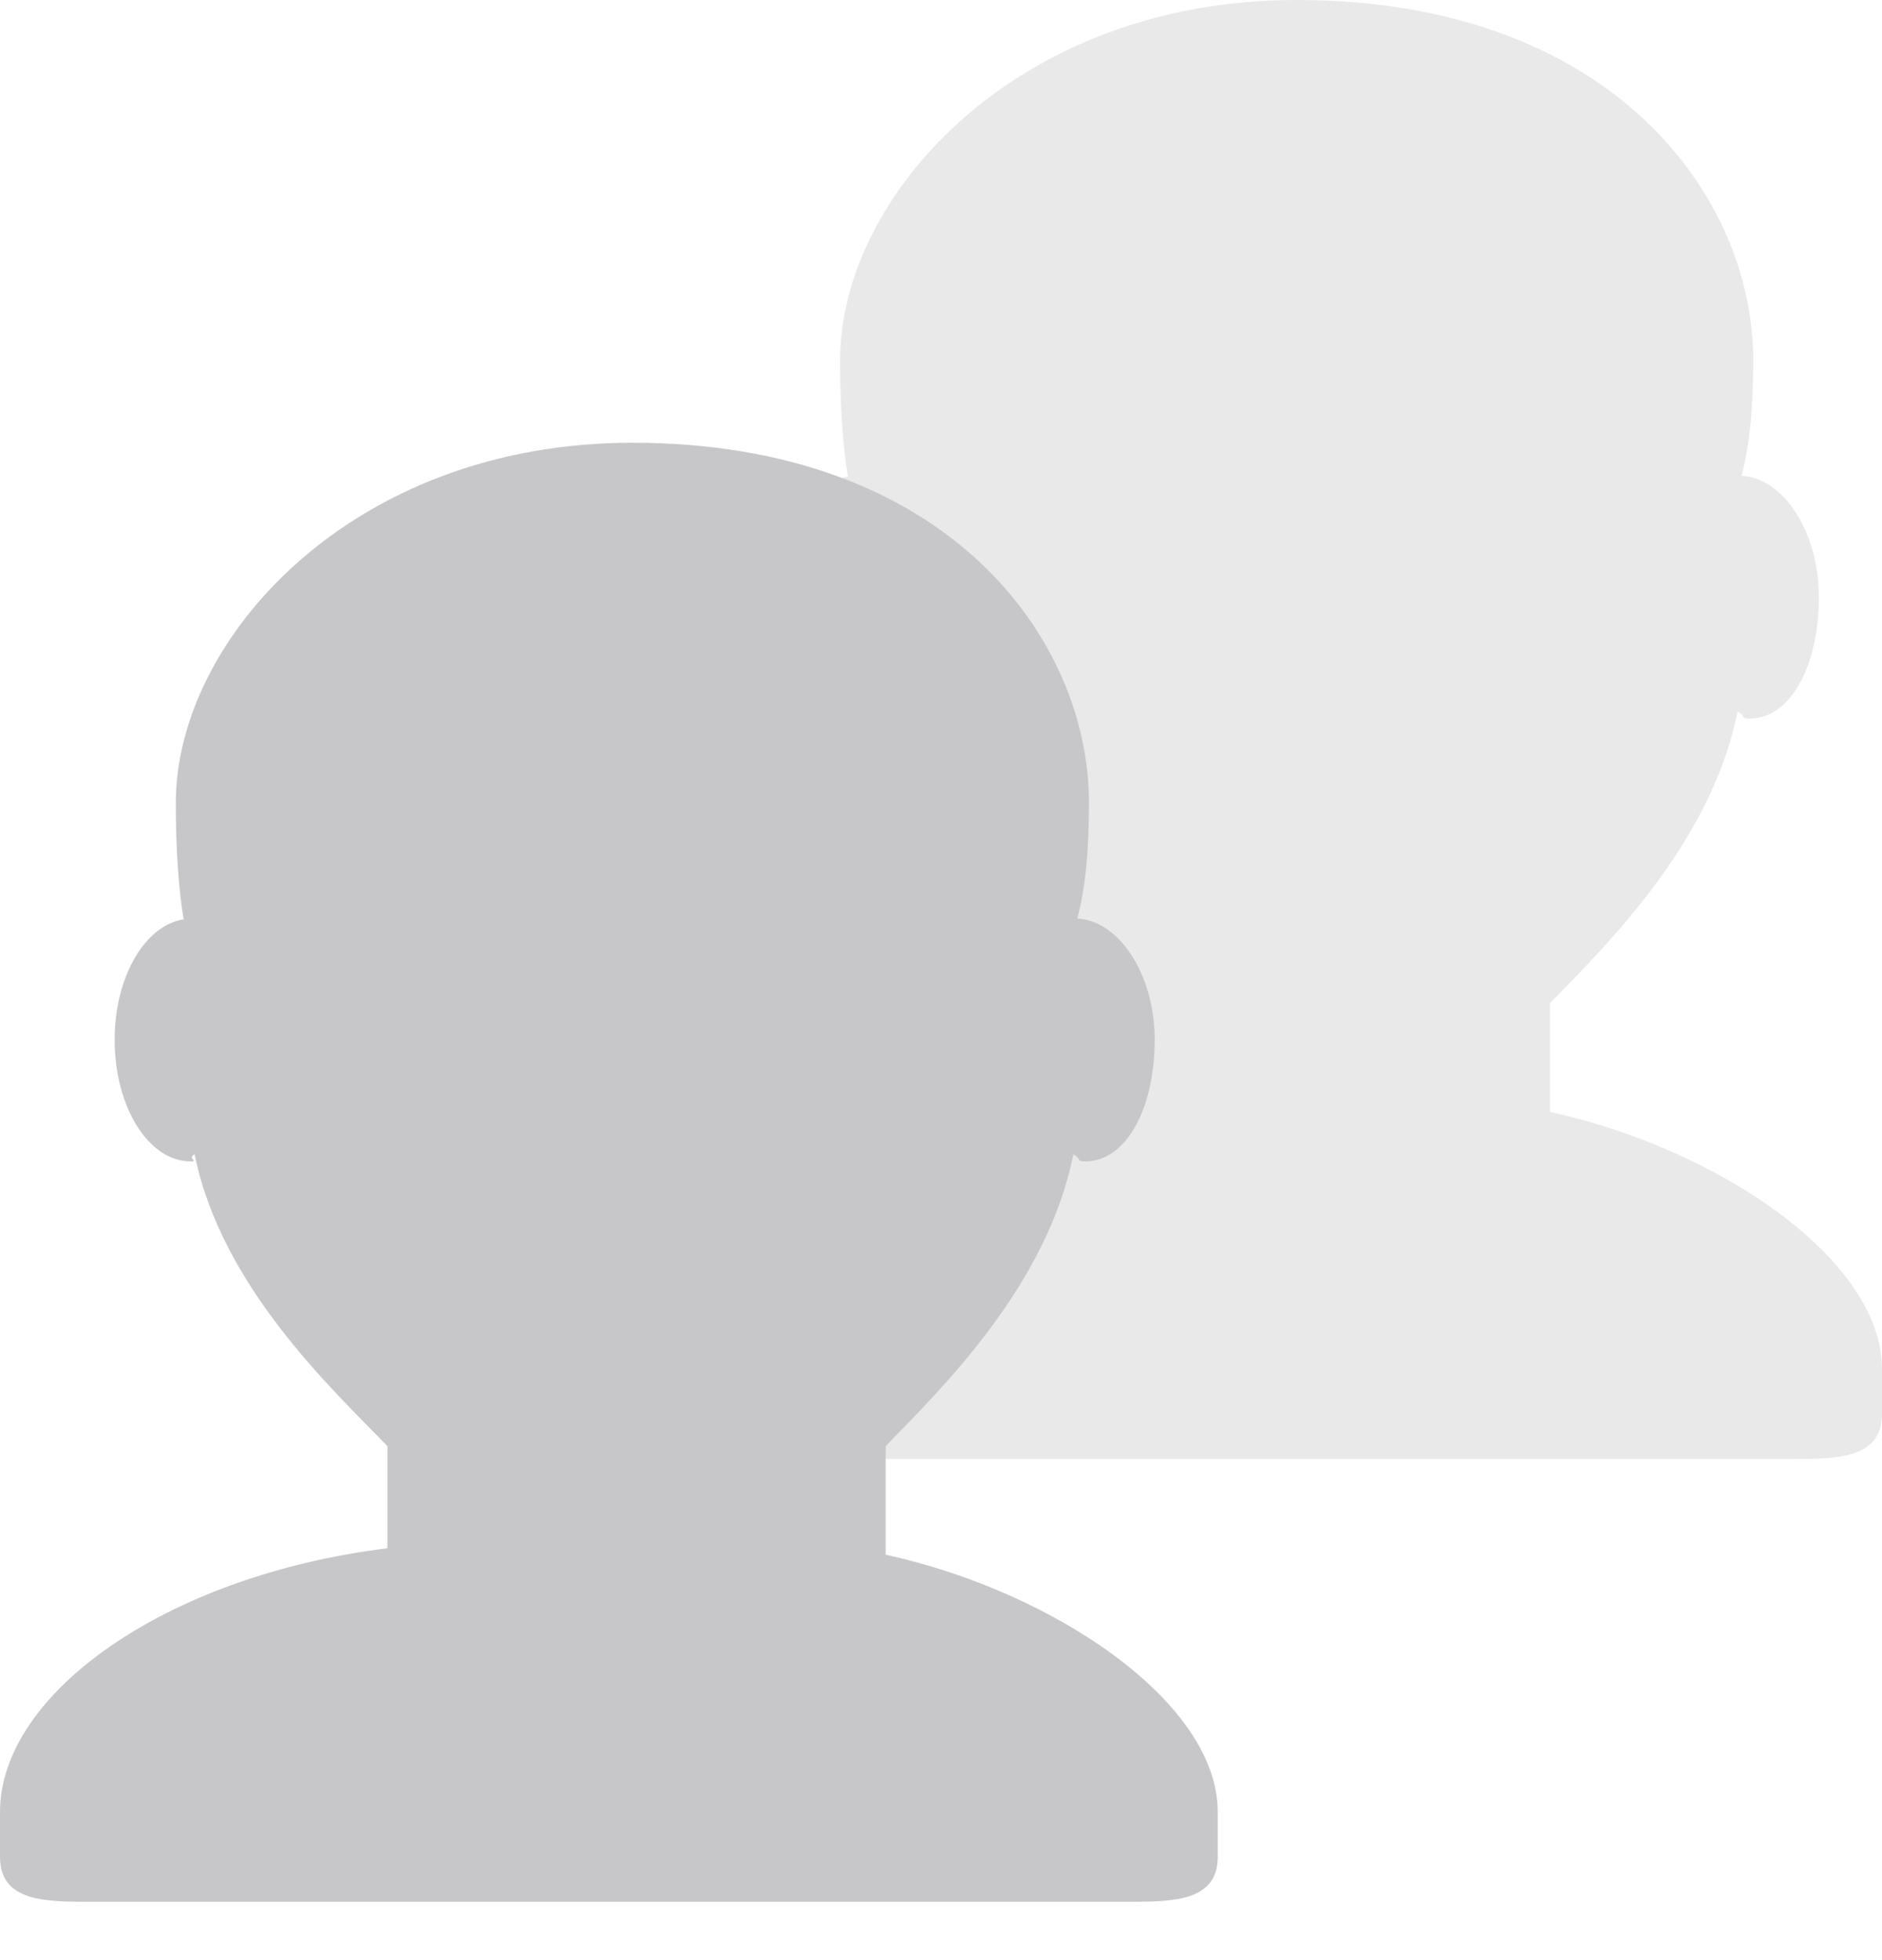 <svg width="24" height="25" viewBox="0 0 24 25" fill="none" xmlns="http://www.w3.org/2000/svg">
<path d="M19.765 14.182V12.796C20.471 12.069 21.822 10.756 22.159 9.074C22.259 9.13 22.197 9.166 22.309 9.166C22.844 9.166 23.195 8.472 23.195 7.615C23.195 6.772 22.732 6.09 22.208 6.068C22.309 5.704 22.358 5.217 22.358 4.592C22.358 2.505 20.558 0 16.532 0C12.954 0 10.713 2.505 10.713 4.592C10.713 5.197 10.749 5.694 10.813 6.079C10.321 6.153 9.933 6.808 9.933 7.614C9.933 8.471 10.366 9.165 10.902 9.165C11.013 9.165 10.853 9.129 10.953 9.073C11.289 10.756 12.706 12.069 13.412 12.796V14.1C10.588 14.447 8.471 15.955 8.471 17.463V18.035C8.471 18.608 9.052 18.608 9.624 18.608H22.845C23.419 18.608 24 18.608 24 18.035V17.463C24 16.051 21.883 14.642 19.765 14.182Z" fill="#E9E9EA"/>
<path d="M11.294 19.829V18.444C12 17.717 13.351 16.404 13.688 14.722C13.788 14.777 13.727 14.813 13.838 14.813C14.373 14.813 14.725 14.12 14.725 13.262C14.725 12.42 14.262 11.737 13.737 11.716C13.838 11.352 13.887 10.865 13.887 10.239C13.887 8.153 12.088 5.647 8.061 5.647C4.483 5.647 2.242 8.153 2.242 10.239C2.242 10.845 2.278 11.342 2.342 11.726C1.85 11.801 1.462 12.456 1.462 13.262C1.462 14.119 1.895 14.813 2.431 14.813C2.542 14.813 2.382 14.777 2.482 14.721C2.819 16.404 4.235 17.716 4.941 18.444V19.747C2.118 20.095 0 21.602 0 23.111V23.683C0 24.256 0.581 24.256 1.153 24.256H14.375C14.948 24.256 15.529 24.256 15.529 23.683V23.11C15.529 21.698 13.412 20.29 11.294 19.829Z" fill="#C7C7CA"/>
</svg>
